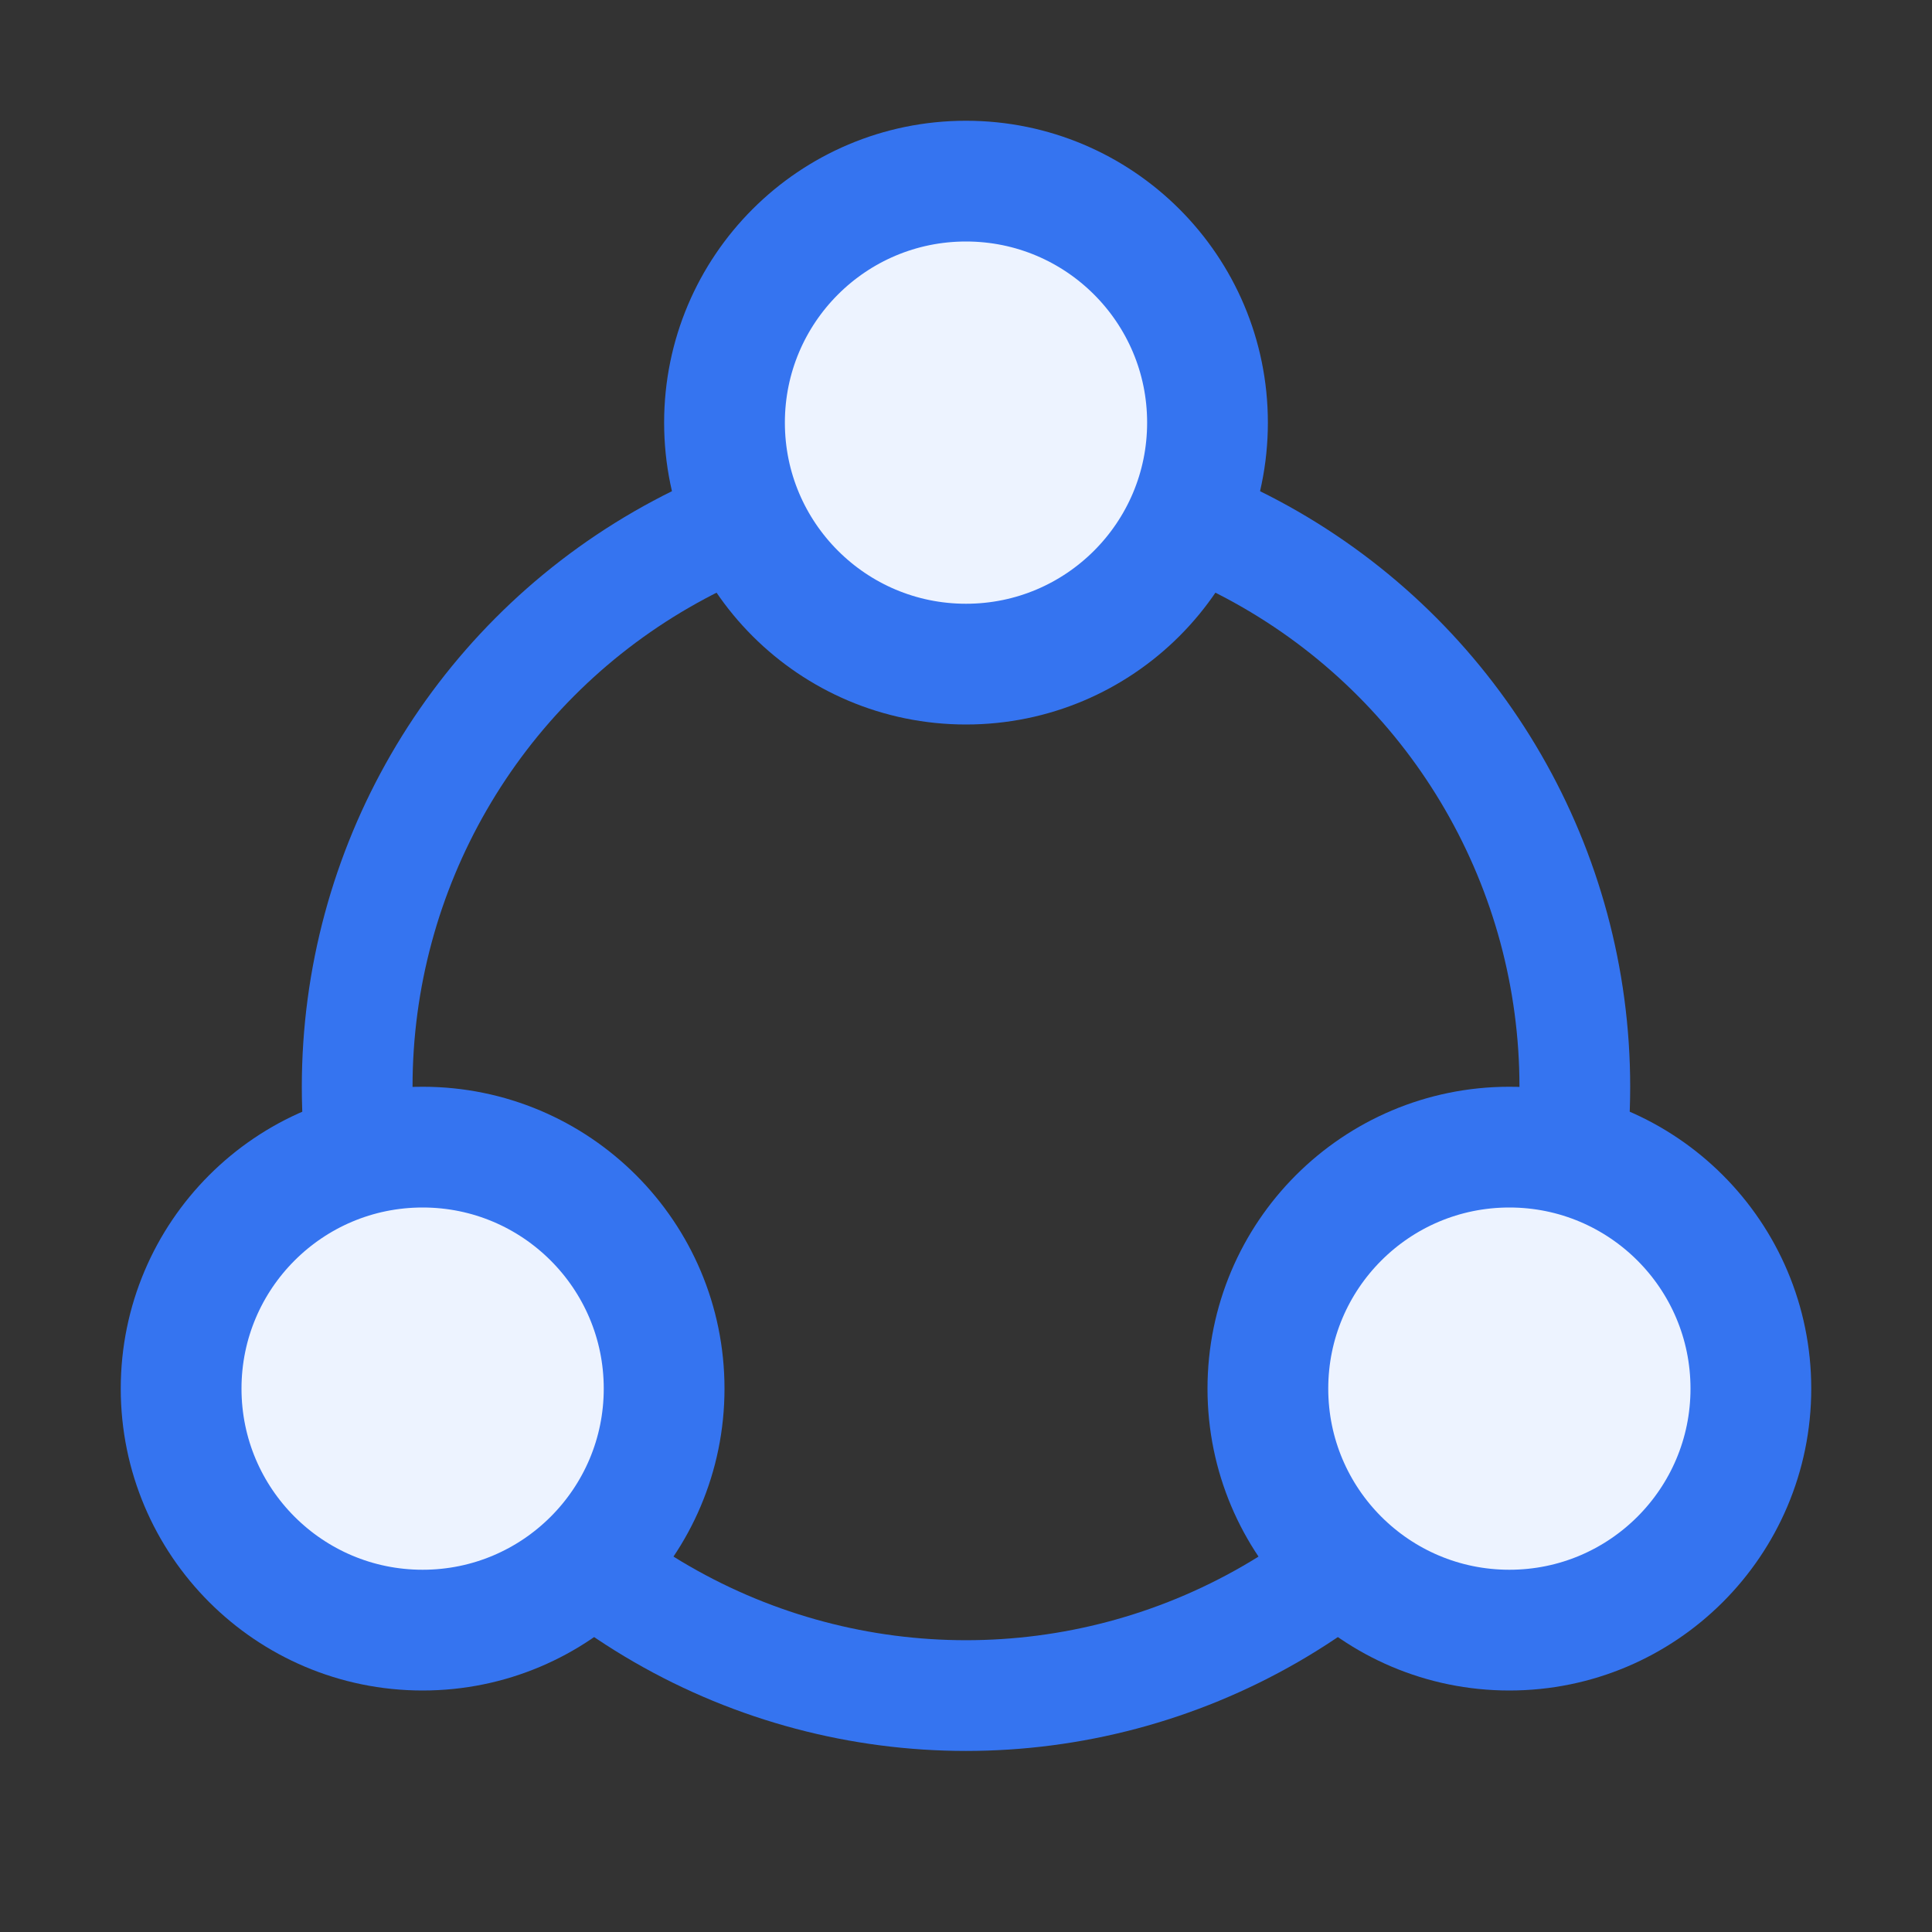 <svg width="16" height="16" viewBox="0 0 16 16" fill="none" xmlns="http://www.w3.org/2000/svg">
<rect x="0" y="0" width="16" height="16" fill="#333333" stroke="none"/>
<circle cx="8" cy="9" r="5.042" stroke="#3574F0" stroke-width="0.917"/>
<circle cx="8" cy="3.5" r="2" fill="#EDF3FF" stroke="#3574F0"/>
<circle cx="3.5" cy="11.5" r="2" fill="#EDF3FF" stroke="#3574F0"/>
<circle cx="12.5" cy="11.5" r="2" fill="#EDF3FF" stroke="#3574F0"/>
</svg>
